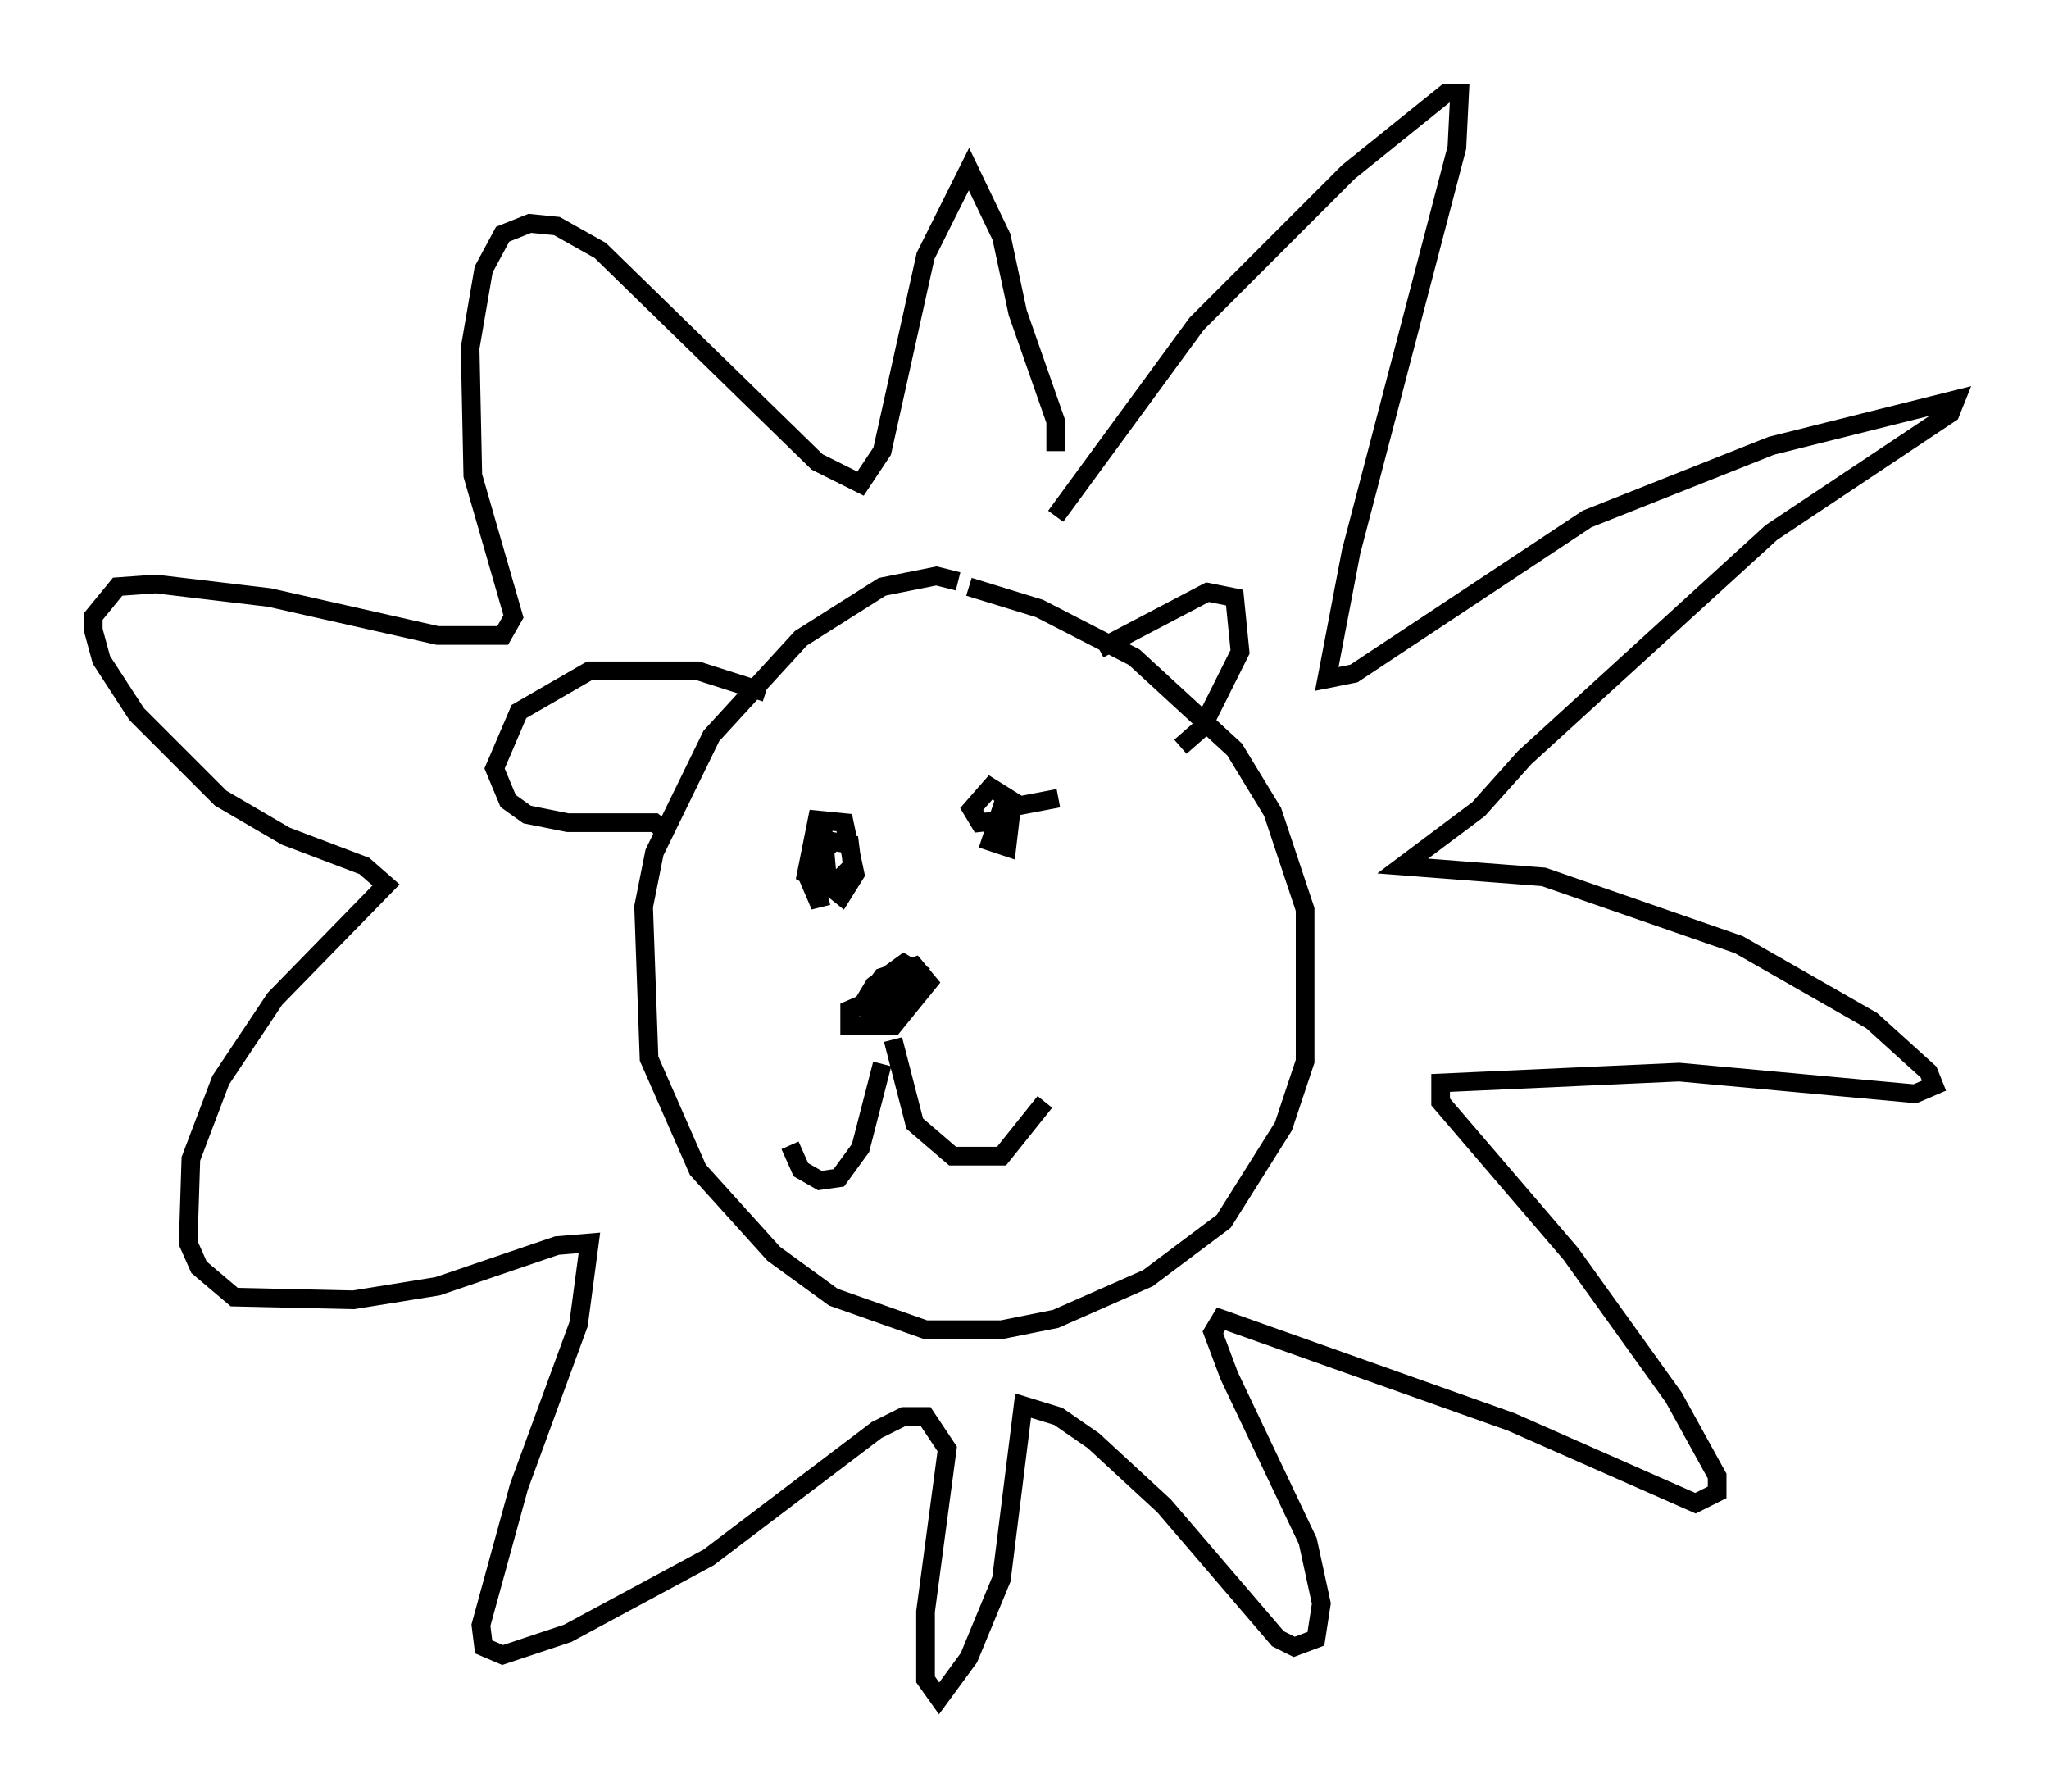 <?xml version="1.0" encoding="utf-8" ?>
<svg baseProfile="full" height="95.989" version="1.1" width="109.788" xmlns="http://www.w3.org/2000/svg" xmlns:ev="http://www.w3.org/2001/xml-events" xmlns:xlink="http://www.w3.org/1999/xlink"><defs /><rect fill="white" height="95.989" width="109.788" x="0" y="0" /><path d="M53.659, 32.888 m-2.324, -1.743 l-1.162, -0.291 -2.905, 0.581 l-4.358, 2.76 -4.793, 5.229 l-3.05, 6.246 -0.581, 2.905 l0.291, 8.134 2.615, 5.955 l4.067, 4.503 3.196, 2.324 l4.939, 1.743 4.067, 0.0 l2.905, -0.581 4.939, -2.179 l4.067, -3.05 3.196, -5.084 l1.162, -3.486 0.0, -8.134 l-1.743, -5.229 -2.034, -3.341 l-5.374, -4.939 -5.084, -2.615 l-3.777, -1.162 m4.648, -3.777 l7.553, -10.313 8.134, -8.134 l5.229, -4.212 0.726, 0.0 l-0.145, 2.905 -5.665, 21.642 l-1.307, 6.827 1.453, -0.291 l12.492, -8.279 9.877, -3.922 l9.877, -2.469 -0.291, 0.726 l-9.587, 6.391 -13.218, 12.056 l-2.469, 2.76 -4.067, 3.05 l7.553, 0.581 10.458, 3.631 l7.117, 4.067 3.05, 2.76 l0.291, 0.726 -1.017, 0.436 l-12.637, -1.162 -12.782, 0.581 l0.0, 1.017 6.972, 8.134 l5.52, 7.698 2.324, 4.212 l0.0, 0.872 -1.162, 0.581 l-9.877, -4.358 -15.542, -5.52 l-0.436, 0.726 0.872, 2.324 l4.212, 8.86 0.726, 3.341 l-0.291, 1.888 -1.162, 0.436 l-0.872, -0.436 -6.101, -7.117 l-3.777, -3.486 -1.888, -1.307 l-1.888, -0.581 -1.162, 9.296 l-1.743, 4.212 -1.598, 2.179 l-0.726, -1.017 0.0, -3.631 l1.162, -8.715 -1.162, -1.743 l-1.162, 0.0 -1.453, 0.726 l-9.006, 6.827 -7.553, 4.067 l-3.486, 1.162 -1.017, -0.436 l-0.145, -1.162 2.034, -7.408 l3.196, -8.715 0.581, -4.358 l-1.743, 0.145 -6.391, 2.179 l-4.503, 0.726 -6.391, -0.145 l-1.888, -1.598 -0.581, -1.307 l0.145, -4.503 1.598, -4.212 l2.905, -4.358 5.955, -6.101 l-1.162, -1.017 -4.212, -1.598 l-3.486, -2.034 -4.503, -4.503 l-1.888, -2.905 -0.436, -1.598 l0.0, -0.726 1.307, -1.598 l2.034, -0.145 6.101, 0.726 l9.006, 2.034 3.486, 0.0 l0.581, -1.017 -2.179, -7.553 l-0.145, -6.827 0.726, -4.212 l1.017, -1.888 1.453, -0.581 l1.453, 0.145 2.324, 1.307 l11.62, 11.33 2.324, 1.162 l1.162, -1.743 2.324, -10.458 l2.324, -4.648 1.743, 3.631 l0.872, 4.067 2.034, 5.81 l0.0, 1.598 m-12.492, 20.045 l0.291, 3.196 0.726, 0.581 l0.726, -1.162 -0.581, -2.76 l-1.453, -0.145 -0.581, 2.905 l1.307, 0.726 1.162, -1.162 l-0.145, -1.162 -0.872, -0.145 l-0.872, 0.872 -0.436, 1.162 l0.436, 1.017 0.581, -0.145 m12.346, -5.229 l-3.05, 0.581 -0.581, 1.743 l0.872, 0.291 0.291, -2.469 l-1.162, -0.726 -1.017, 1.162 l0.436, 0.726 1.307, -0.145 m-4.212, 8.425 l-4.067, 1.743 0.0, 0.872 l2.324, 0.0 1.888, -2.324 l-0.726, -0.872 -1.743, 0.581 l-1.162, 1.598 1.307, 0.145 l1.017, -0.726 0.726, -1.307 l-0.726, -0.436 -1.598, 1.162 l-0.436, 0.726 0.291, 0.291 m1.162, 1.888 l1.162, 4.503 2.034, 1.743 l2.615, 0.0 2.324, -2.905 m-8.715, -2.034 l-1.162, 4.503 -1.162, 1.598 l-1.017, 0.145 -1.017, -0.581 l-0.581, -1.307 m16.559, -26.581 l5.81, -3.05 1.453, 0.291 l0.291, 2.905 -2.034, 4.067 l-1.162, 1.017 m-22.223, -2.905 l-3.631, -1.162 -5.81, 0.0 l-3.777, 2.179 -1.307, 3.05 l0.726, 1.743 1.017, 0.726 l2.179, 0.436 4.648, 0.0 l0.726, 0.581 " fill="none" stroke="black" stroke-width="1" /></svg>